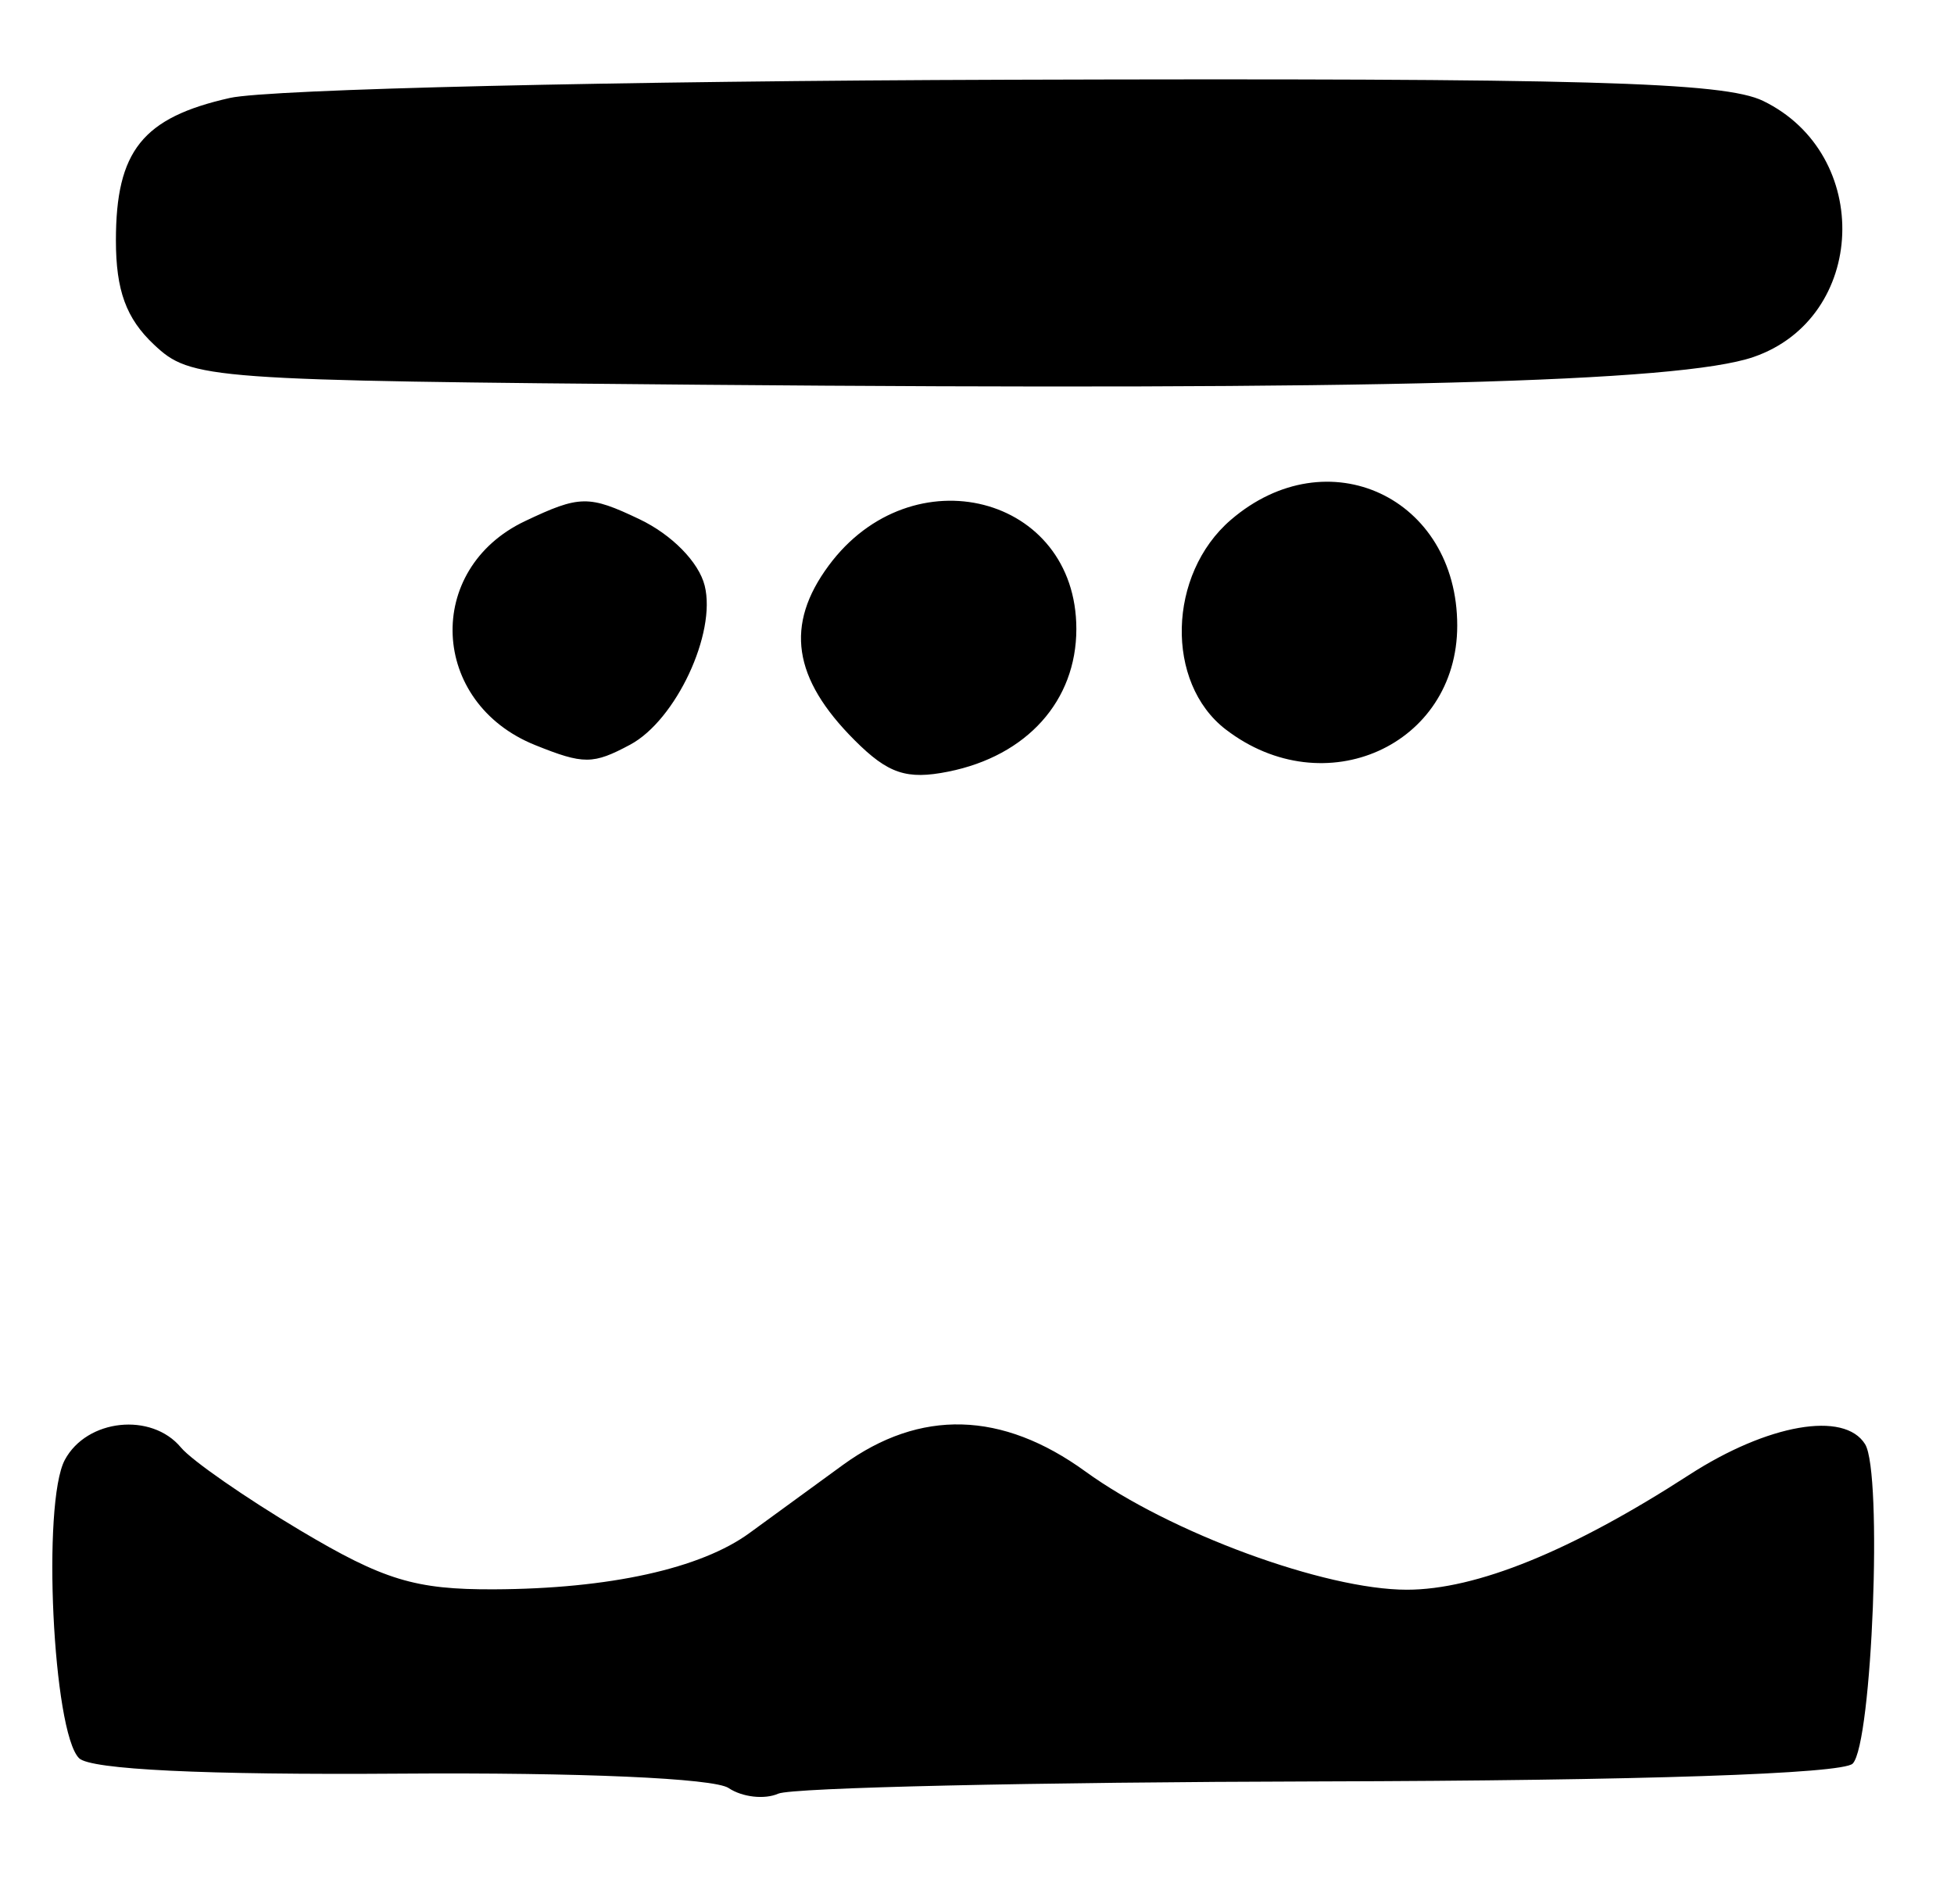 <?xml version="1.0" encoding="UTF-8" standalone="no"?>
<!-- Created with Inkscape (http://www.inkscape.org/) -->

<svg
   version="1.1"
   id="svg2"
   width="157.333"
   height="153.333"
   viewBox="0 0 157.333 153.333"
   xmlns="http://www.w3.org/2000/svg"
   xmlns:svg="http://www.w3.org/2000/svg">
  <defs
     id="defs6" />
  <g
     id="g8">
    <path
       style="fill:#000000;stroke-width:1.333"
       d="M 58.667,143.968 C 57.485,143.178 46.665,142.704 32.227,142.809 16.458,142.923 7.282,142.482 6.364,141.564 4.252,139.452 3.372,120.998 5.219,117.548 c 1.766,-3.3 6.979,-3.856 9.352,-0.997 0.86,1.036 5.177,4.036 9.592,6.667 6.722,4.004 9.261,4.777 15.6,4.751 9.298,-0.039 16.676,-1.667 20.601,-4.545 1.633,-1.198 5.009,-3.658 7.5,-5.467 6.236,-4.527 12.817,-4.349 19.54,0.529 C 94.188,123.406 106.676,128 113.273,128 c 5.597,0 13.251,-3.113 22.727,-9.242 6.336,-4.099 12.506,-5.175 14.176,-2.472 1.422,2.301 0.574,24.113 -1,25.715 -0.814,0.828 -17.077,1.371 -42.91,1.434 -22.88,0.055 -42.5,0.499 -43.6,0.986 -1.1,0.487 -2.9,0.284 -4,-0.452 z M 68.809,59.597 c -4.978,-4.978 -5.616,-9.281 -2.084,-14.058 6.697,-9.059 19.941,-5.671 19.941,5.102 0,5.788 -3.979,10.221 -10.309,11.488 -3.357,0.671 -4.844,0.173 -7.548,-2.531 z m -25.732,0.39 c -8.464,-3.409 -8.943,-14.165 -0.803,-18.028 4.4,-2.088 5.132,-2.1 9.217,-0.152 2.604,1.242 4.773,3.45 5.248,5.344 0.961,3.83 -2.323,10.841 -6,12.809 -2.994,1.602 -3.745,1.605 -7.663,0.027 z M 98.697,58.736 c -4.895,-3.761 -4.684,-12.498 0.408,-16.878 7.782,-6.693 18.229,-1.813 18.229,8.515 0,9.659 -10.7,14.46 -18.636,8.362 z M 56.732,30.981 C 16.525,30.637 15.385,30.554 12.399,27.748 10.159,25.644 9.333,23.384 9.333,19.356 9.333,12.148 11.478,9.467 18.51,7.887 21.682,7.174 49.888,6.514 81.189,6.42 127.638,6.281 138.81,6.594 141.963,8.125 c 8.874,4.308 8.374,17.477 -0.783,20.623 -5.941,2.04 -30.632,2.693 -84.447,2.233 z"
       id="path30" />
  </g>
</svg>
